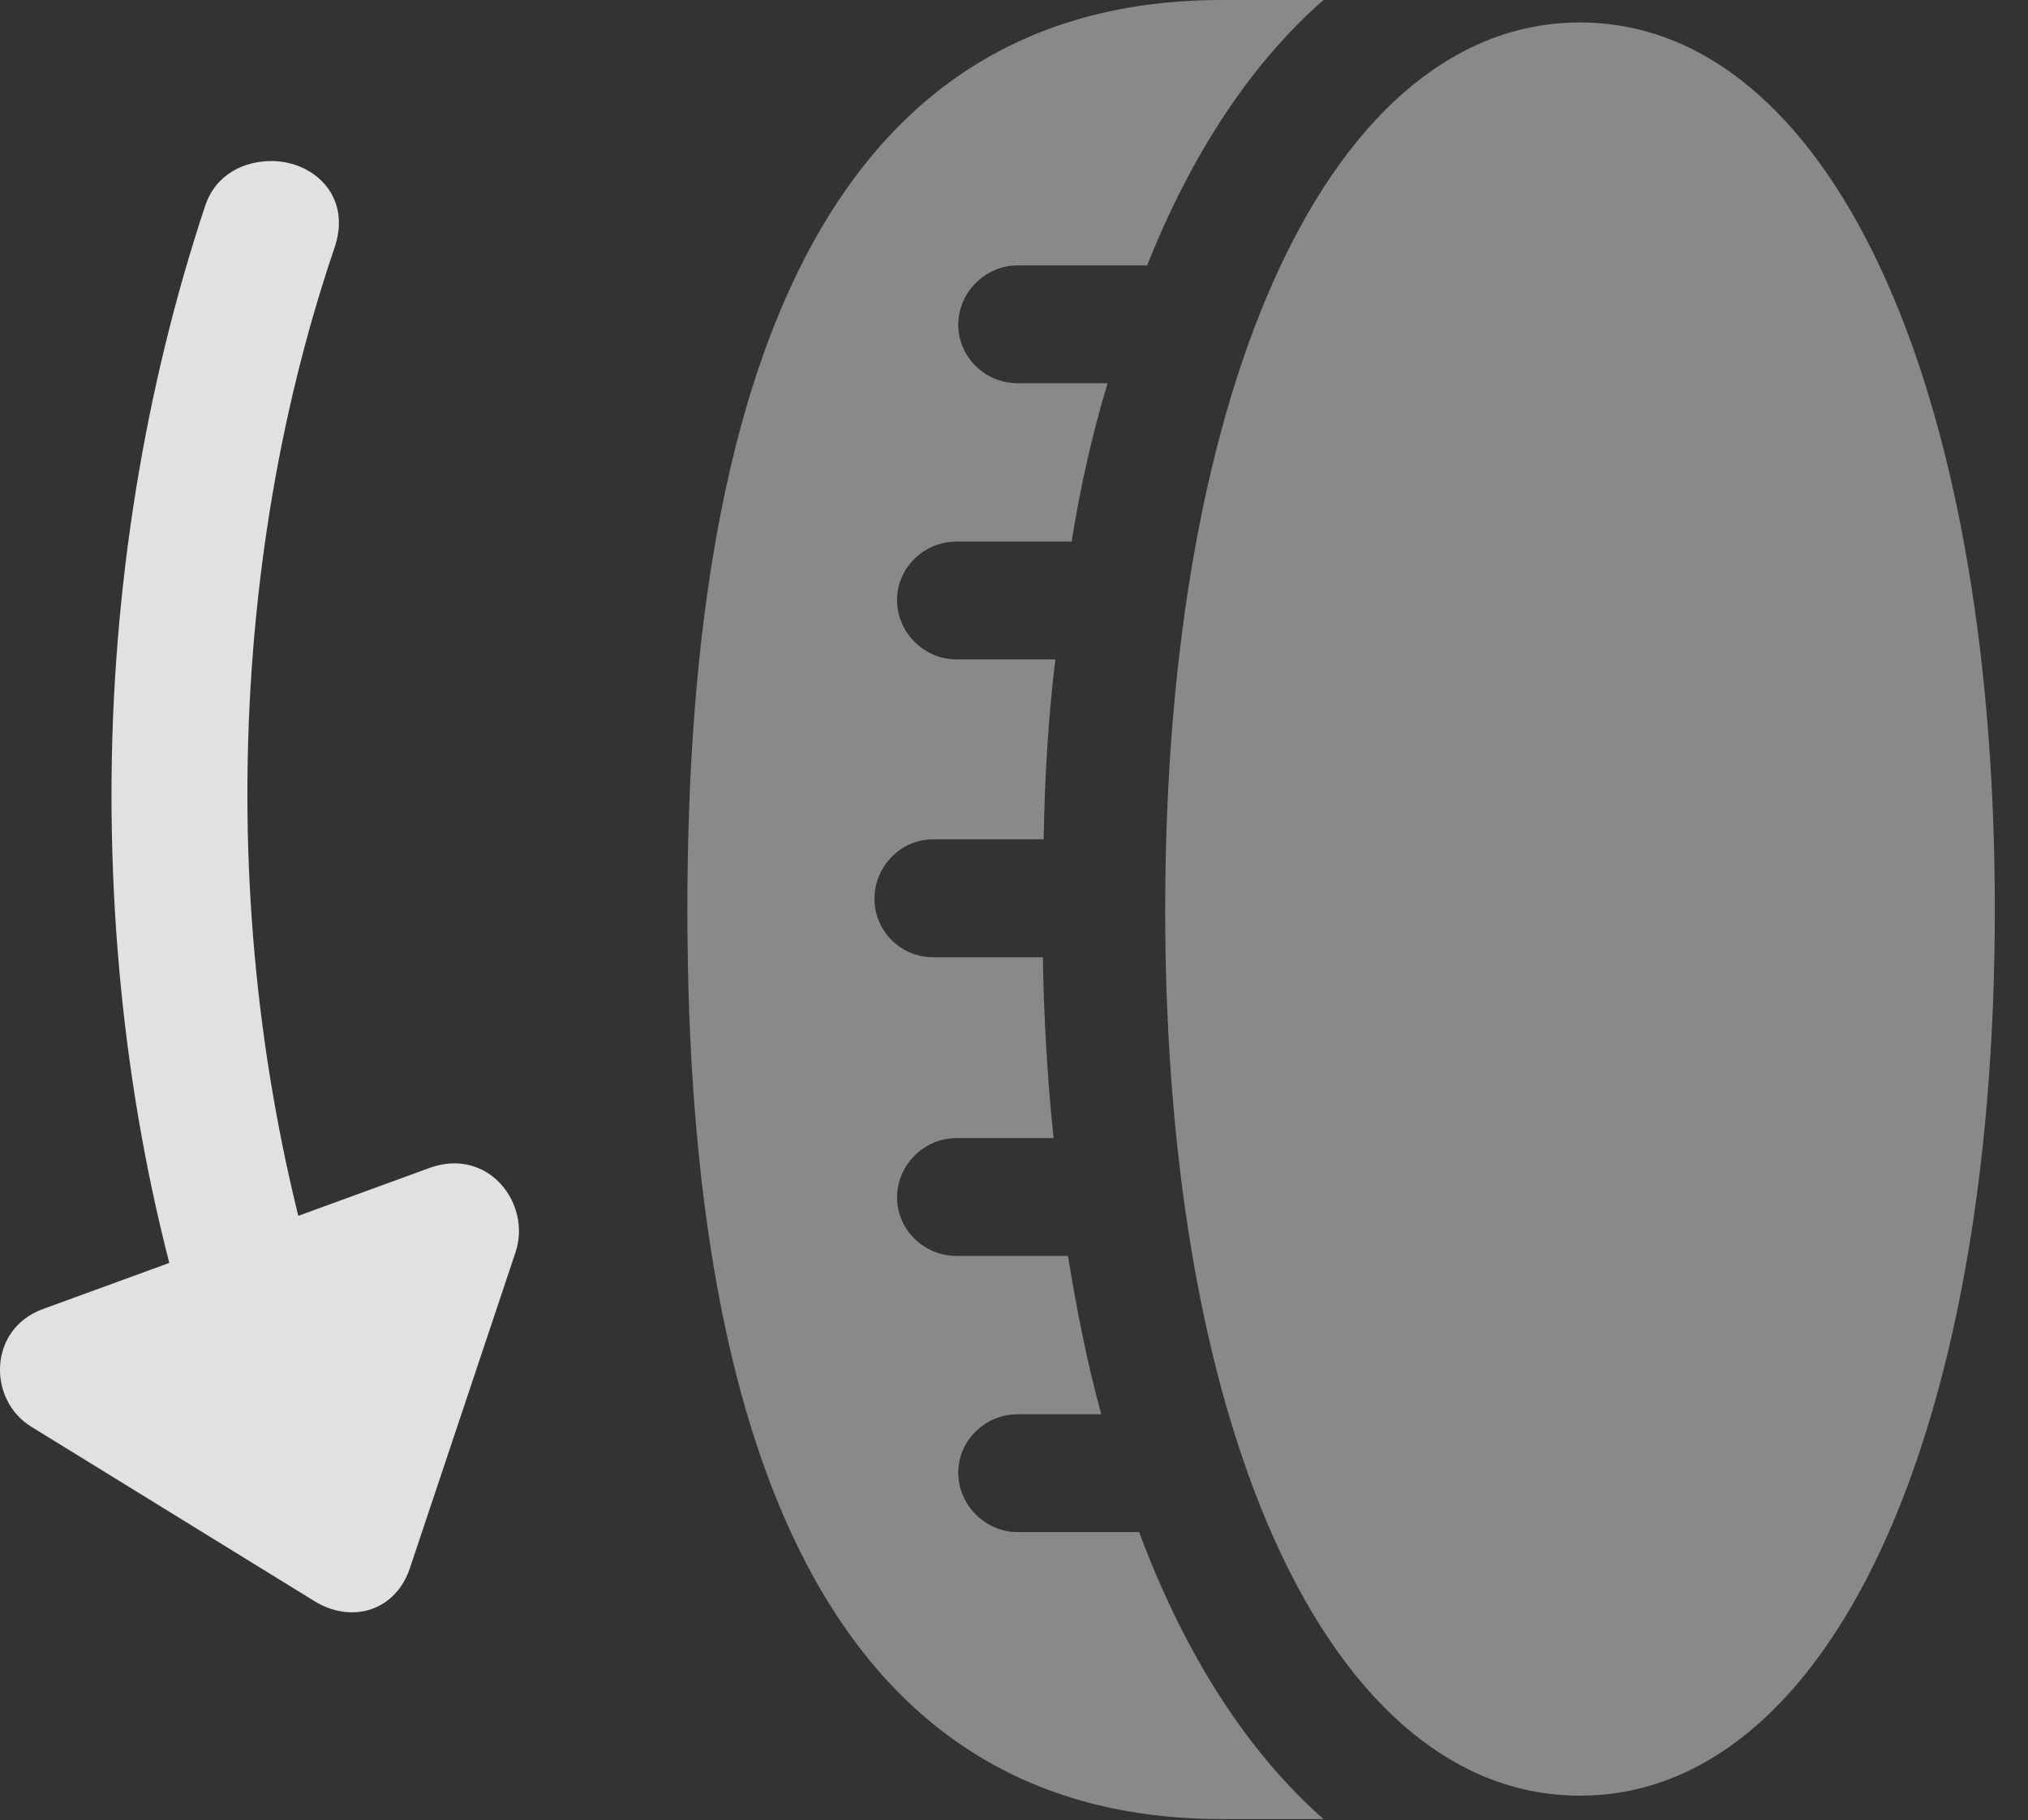 <?xml version="1.0" encoding="UTF-8"?>
<!--Generator: Apple Native CoreSVG 341-->
<!DOCTYPE svg
PUBLIC "-//W3C//DTD SVG 1.1//EN"
       "http://www.w3.org/Graphics/SVG/1.1/DTD/svg11.dtd">
<svg version="1.1" xmlns="http://www.w3.org/2000/svg" xmlns:xlink="http://www.w3.org/1999/xlink" viewBox="0 0 22.01 19.756">
 <rect x="0" y="0" width="22.01" height="19.756" fill="#333333" stroke="none"/>
 <g>
  <rect height="19.756" opacity="0" width="22.01" x="0" y="0"/>
  <path d="M12.646 9.873C12.646 15.645 14.472 19.492 17.148 19.492C19.823 19.492 21.65 15.645 21.65 9.873C21.65 4.102 19.823 0.244 17.148 0.244C14.472 0.244 12.646 4.102 12.646 9.873ZM7.46 9.873C7.46 16.016 9.169 19.746 13.261 19.746L14.364 19.746C13.544 19.023 12.861 17.969 12.363 16.631L11.044 16.631C10.693 16.631 10.4 16.338 10.4 15.986C10.4 15.635 10.693 15.352 11.044 15.352L11.952 15.352C11.796 14.785 11.679 14.18 11.591 13.633L10.38 13.633C10.028 13.633 9.736 13.35 9.736 12.998C9.736 12.646 10.028 12.354 10.38 12.354L11.435 12.354C11.366 11.719 11.327 10.996 11.318 10.391L10.126 10.391C9.775 10.391 9.491 10.107 9.491 9.756C9.491 9.404 9.775 9.111 10.126 9.111L11.327 9.111C11.337 8.467 11.376 7.793 11.454 7.158L10.38 7.158C10.028 7.158 9.736 6.865 9.736 6.514C9.736 6.162 10.028 5.879 10.38 5.879L11.63 5.879C11.728 5.273 11.855 4.707 12.021 4.16L11.044 4.16C10.693 4.16 10.4 3.877 10.4 3.525C10.4 3.174 10.693 2.881 11.044 2.881L12.45 2.881C12.939 1.65 13.593 0.674 14.364 0L13.261 0C9.169 0 7.46 3.721 7.46 9.873Z" fill="white" fill-opacity="0.425"/>
  <path d="M2.948 1.748C2.655 1.748 2.343 1.885 2.226 2.236C1.581 4.18 1.21 6.367 1.21 8.623C1.21 10.879 1.562 13.066 2.226 15.01C2.587 16.035 4.023 15.684 3.622 14.531C3.027 12.734 2.685 10.723 2.685 8.623C2.685 6.523 3.017 4.502 3.622 2.715C3.837 2.129 3.398 1.748 2.948 1.748ZM0.468 14.209C-0.128 14.424-0.138 15.195 0.341 15.488L3.417 17.383C3.837 17.637 4.306 17.471 4.452 17.012L5.595 13.594C5.771 13.066 5.302 12.451 4.667 12.676Z" fill="white" fill-opacity="0.85"/>
 </g>
</svg>
